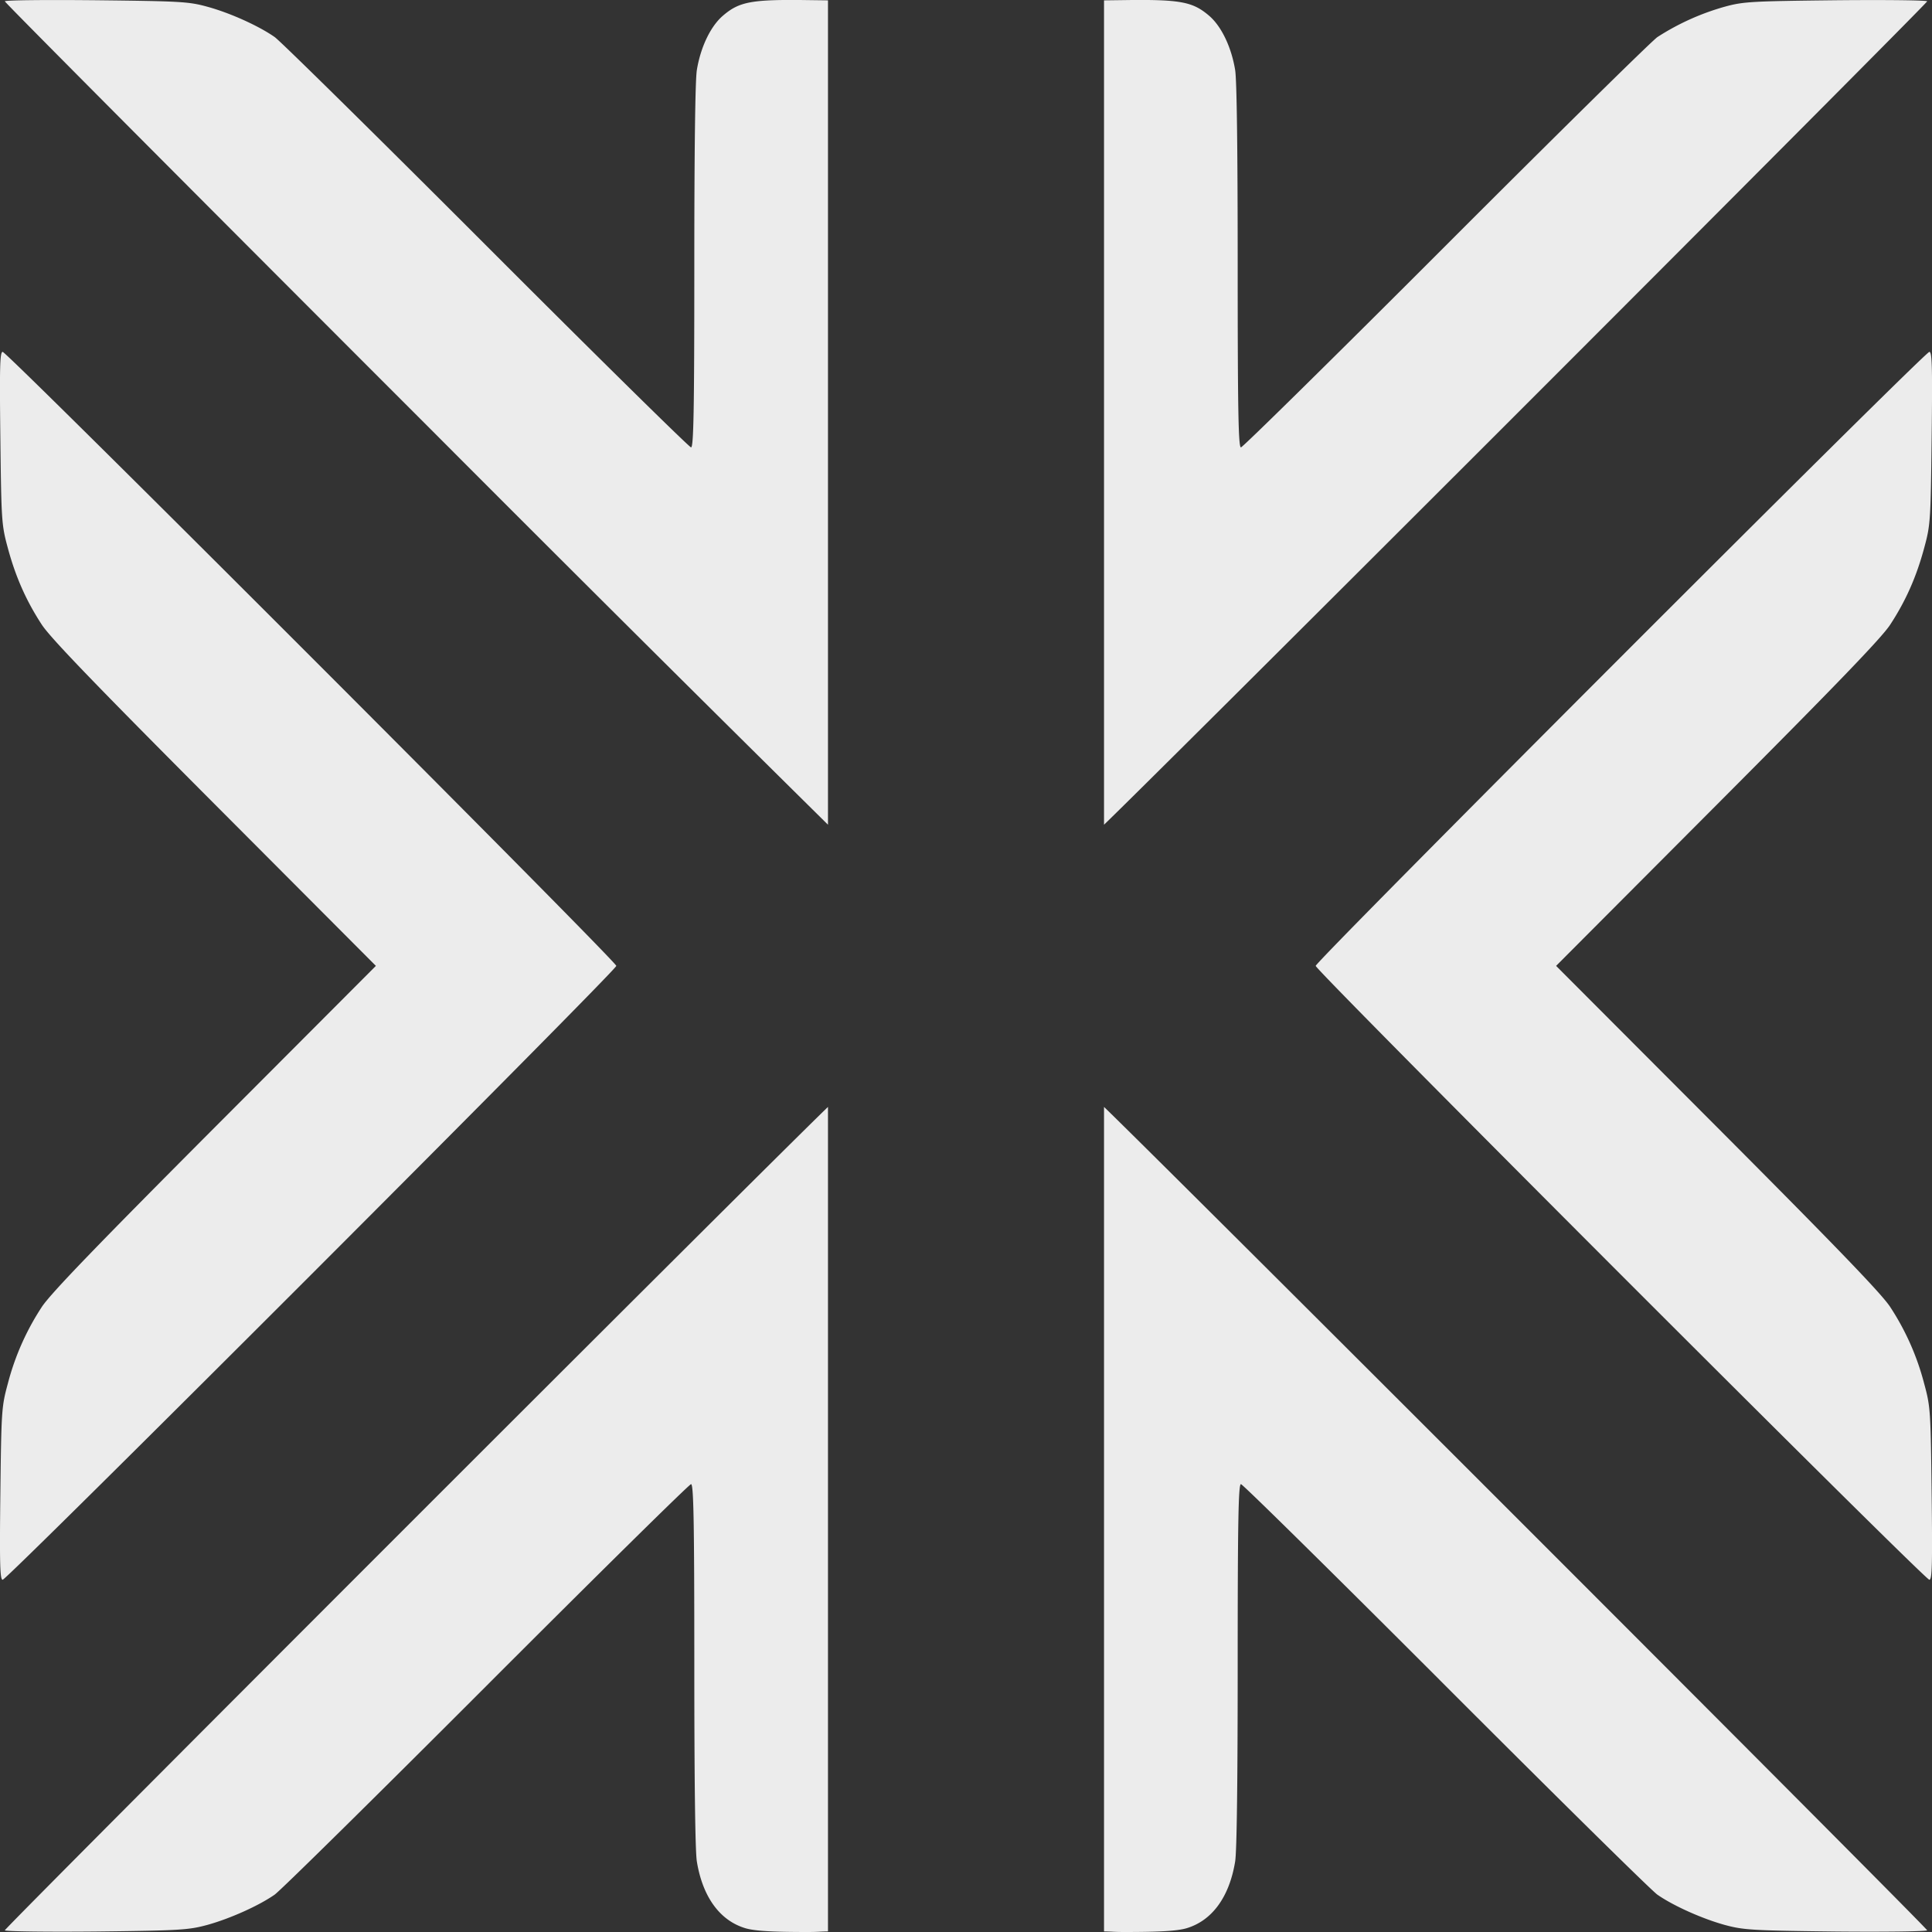 <svg xmlns="http://www.w3.org/2000/svg" width="16" height="16">
    <rect width="100%" height="100%" fill="#333333" stroke="none"/>
    <defs>
        <linearGradient id="arrongin" x1="0%" x2="0%" y1="0%" y2="100%">
            <stop offset="0%" style="stop-color:#dd9b44;stop-opacity:1"/>
            <stop offset="100%" style="stop-color:#ad6c16;stop-opacity:1"/>
        </linearGradient>
        <linearGradient id="aurora" x1="0%" x2="0%" y1="0%" y2="100%">
            <stop offset="0%" style="stop-color:#09d4df;stop-opacity:1"/>
            <stop offset="100%" style="stop-color:#9269f4;stop-opacity:1"/>
        </linearGradient>
        <linearGradient id="cyberneon" x1="0%" x2="0%" y1="0%" y2="100%">
            <stop offset="0" style="stop-color:#0abdc6;stop-opacity:1"/>
            <stop offset="1" style="stop-color:#ea00d9;stop-opacity:1"/>
        </linearGradient>
        <linearGradient id="fitdance" x1="0%" x2="0%" y1="0%" y2="100%">
            <stop offset="0%" style="stop-color:#1ad6ab;stop-opacity:1"/>
            <stop offset="100%" style="stop-color:#329db6;stop-opacity:1"/>
        </linearGradient>
        <linearGradient id="oomox" x1="0%" x2="0%" y1="0%" y2="100%">
            <stop offset="0%" style="stop-color:#efefe7;stop-opacity:1"/>
            <stop offset="100%" style="stop-color:#8f8f8b;stop-opacity:1"/>
        </linearGradient>
        <linearGradient id="rainblue" x1="0%" x2="0%" y1="0%" y2="100%">
            <stop offset="0%" style="stop-color:#00f260;stop-opacity:1"/>
            <stop offset="100%" style="stop-color:#0575e6;stop-opacity:1"/>
        </linearGradient>
        <linearGradient id="sunrise" x1="0%" x2="0%" y1="0%" y2="100%">
            <stop offset="0%" style="stop-color:#ff8501;stop-opacity:1"/>
            <stop offset="100%" style="stop-color:#ffcb01;stop-opacity:1"/>
        </linearGradient>
        <linearGradient id="telinkrin" x1="0%" x2="0%" y1="0%" y2="100%">
            <stop offset="0%" style="stop-color:#b2ced6;stop-opacity:1"/>
            <stop offset="100%" style="stop-color:#6da5b7;stop-opacity:1"/>
        </linearGradient>
        <linearGradient id="60spsycho" x1="0%" x2="0%" y1="0%" y2="100%">
            <stop offset="0%" style="stop-color:#df5940;stop-opacity:1"/>
            <stop offset="25%" style="stop-color:#d8d15f;stop-opacity:1"/>
            <stop offset="50%" style="stop-color:#e9882a;stop-opacity:1"/>
            <stop offset="100%" style="stop-color:#279362;stop-opacity:1"/>
        </linearGradient>
        <linearGradient id="90ssummer" x1="0%" x2="0%" y1="0%" y2="100%">
            <stop offset="0%" style="stop-color:#f618c7;stop-opacity:1"/>
            <stop offset="20%" style="stop-color:#94ffab;stop-opacity:1"/>
            <stop offset="50%" style="stop-color:#fbfd54;stop-opacity:1"/>
            <stop offset="100%" style="stop-color:#0f83ae;stop-opacity:1"/>
        </linearGradient>
        <style id="current-color-scheme" type="text/css">
            .ColorScheme-Highlight{color:#5294e2}
        </style>
    </defs>
    <path fill="currentColor" d="M6.7.001c-.476-.007-.577.012-.713.129-.102.087-.185.26-.216.45-.014.086-.021.685-.021 1.631 0 1.194-.006 1.494-.027 1.494-.014 0-.776-.75-1.693-1.668C3.113 1.119 2.323.341 2.275.307c-.133-.093-.37-.2-.557-.251C1.563.013 1.495.01.796.002.38-.002.04.001.04.011c0 .01 1.587 1.604 3.527 3.544a617.015 617.015 0 0 0 3.29 3.275V.003L6.7.001Zm2.6 0-.157.002V6.83c.212-.204 1.488-1.474 3.29-3.275C14.373 1.615 15.96.021 15.96.011c0-.009-.34-.013-.756-.009-.699.008-.767.011-.922.054a2.045 2.045 0 0 0-.556.251c-.049.034-.839.812-1.756 1.73-.917.918-1.679 1.668-1.693 1.668-.021 0-.027-.3-.027-1.494 0-.945-.007-1.545-.021-1.631-.031-.19-.114-.363-.216-.45C9.877.014 9.776-.006 9.3.001ZM.022 2.914c-.023 0-.026.129-.019.713.008.689.01.721.062.912.065.241.153.438.281.634.071.109.448.5 1.432 1.487l1.335 1.339-1.335 1.338c-.984.987-1.361 1.378-1.432 1.487a2.128 2.128 0 0 0-.281.634c-.052.191-.054.222-.062.911-.007.585-.003.714.019.714.039 0 5.082-5.046 5.082-5.084 0-.039-5.043-5.085-5.082-5.085Zm15.956 0c-.039 0-5.082 5.046-5.082 5.085 0 .038 5.043 5.084 5.082 5.084.023 0 .026-.129.019-.714-.008-.689-.01-.72-.062-.911a2.128 2.128 0 0 0-.281-.634c-.071-.109-.448-.5-1.432-1.487l-1.335-1.338 1.335-1.339c.984-.987 1.361-1.378 1.432-1.487.128-.196.216-.393.281-.634.052-.191.054-.223.062-.912.007-.584.004-.713-.019-.713ZM6.857 9.167C6.37 9.635.04 15.965.04 15.986c0 .009.34.014.756.01.699-.008.767-.013.922-.055.187-.052.424-.158.556-.25.049-.034.839-.813 1.756-1.731.917-.918 1.679-1.669 1.693-1.669.021 0 .027.3.027 1.495 0 .945.007 1.545.021 1.63.048.294.191.49.403.553.076.022.213.031.514.031.09 0 .1-.004.169-.005V9.167Zm2.286 0v6.828c.069.001.079.005.169.005.301 0 .438-.009.514-.031.212-.063.355-.259.403-.553.014-.085.021-.685.021-1.63 0-1.195.006-1.495.027-1.495.014 0 .776.751 1.693 1.669s1.707 1.697 1.756 1.731c.132.092.369.198.556.25.155.042.223.047.922.055.416.004.756-.001.756-.01 0-.021-6.33-6.351-6.817-6.819Z" style="color:#ececec"/>
</svg>
